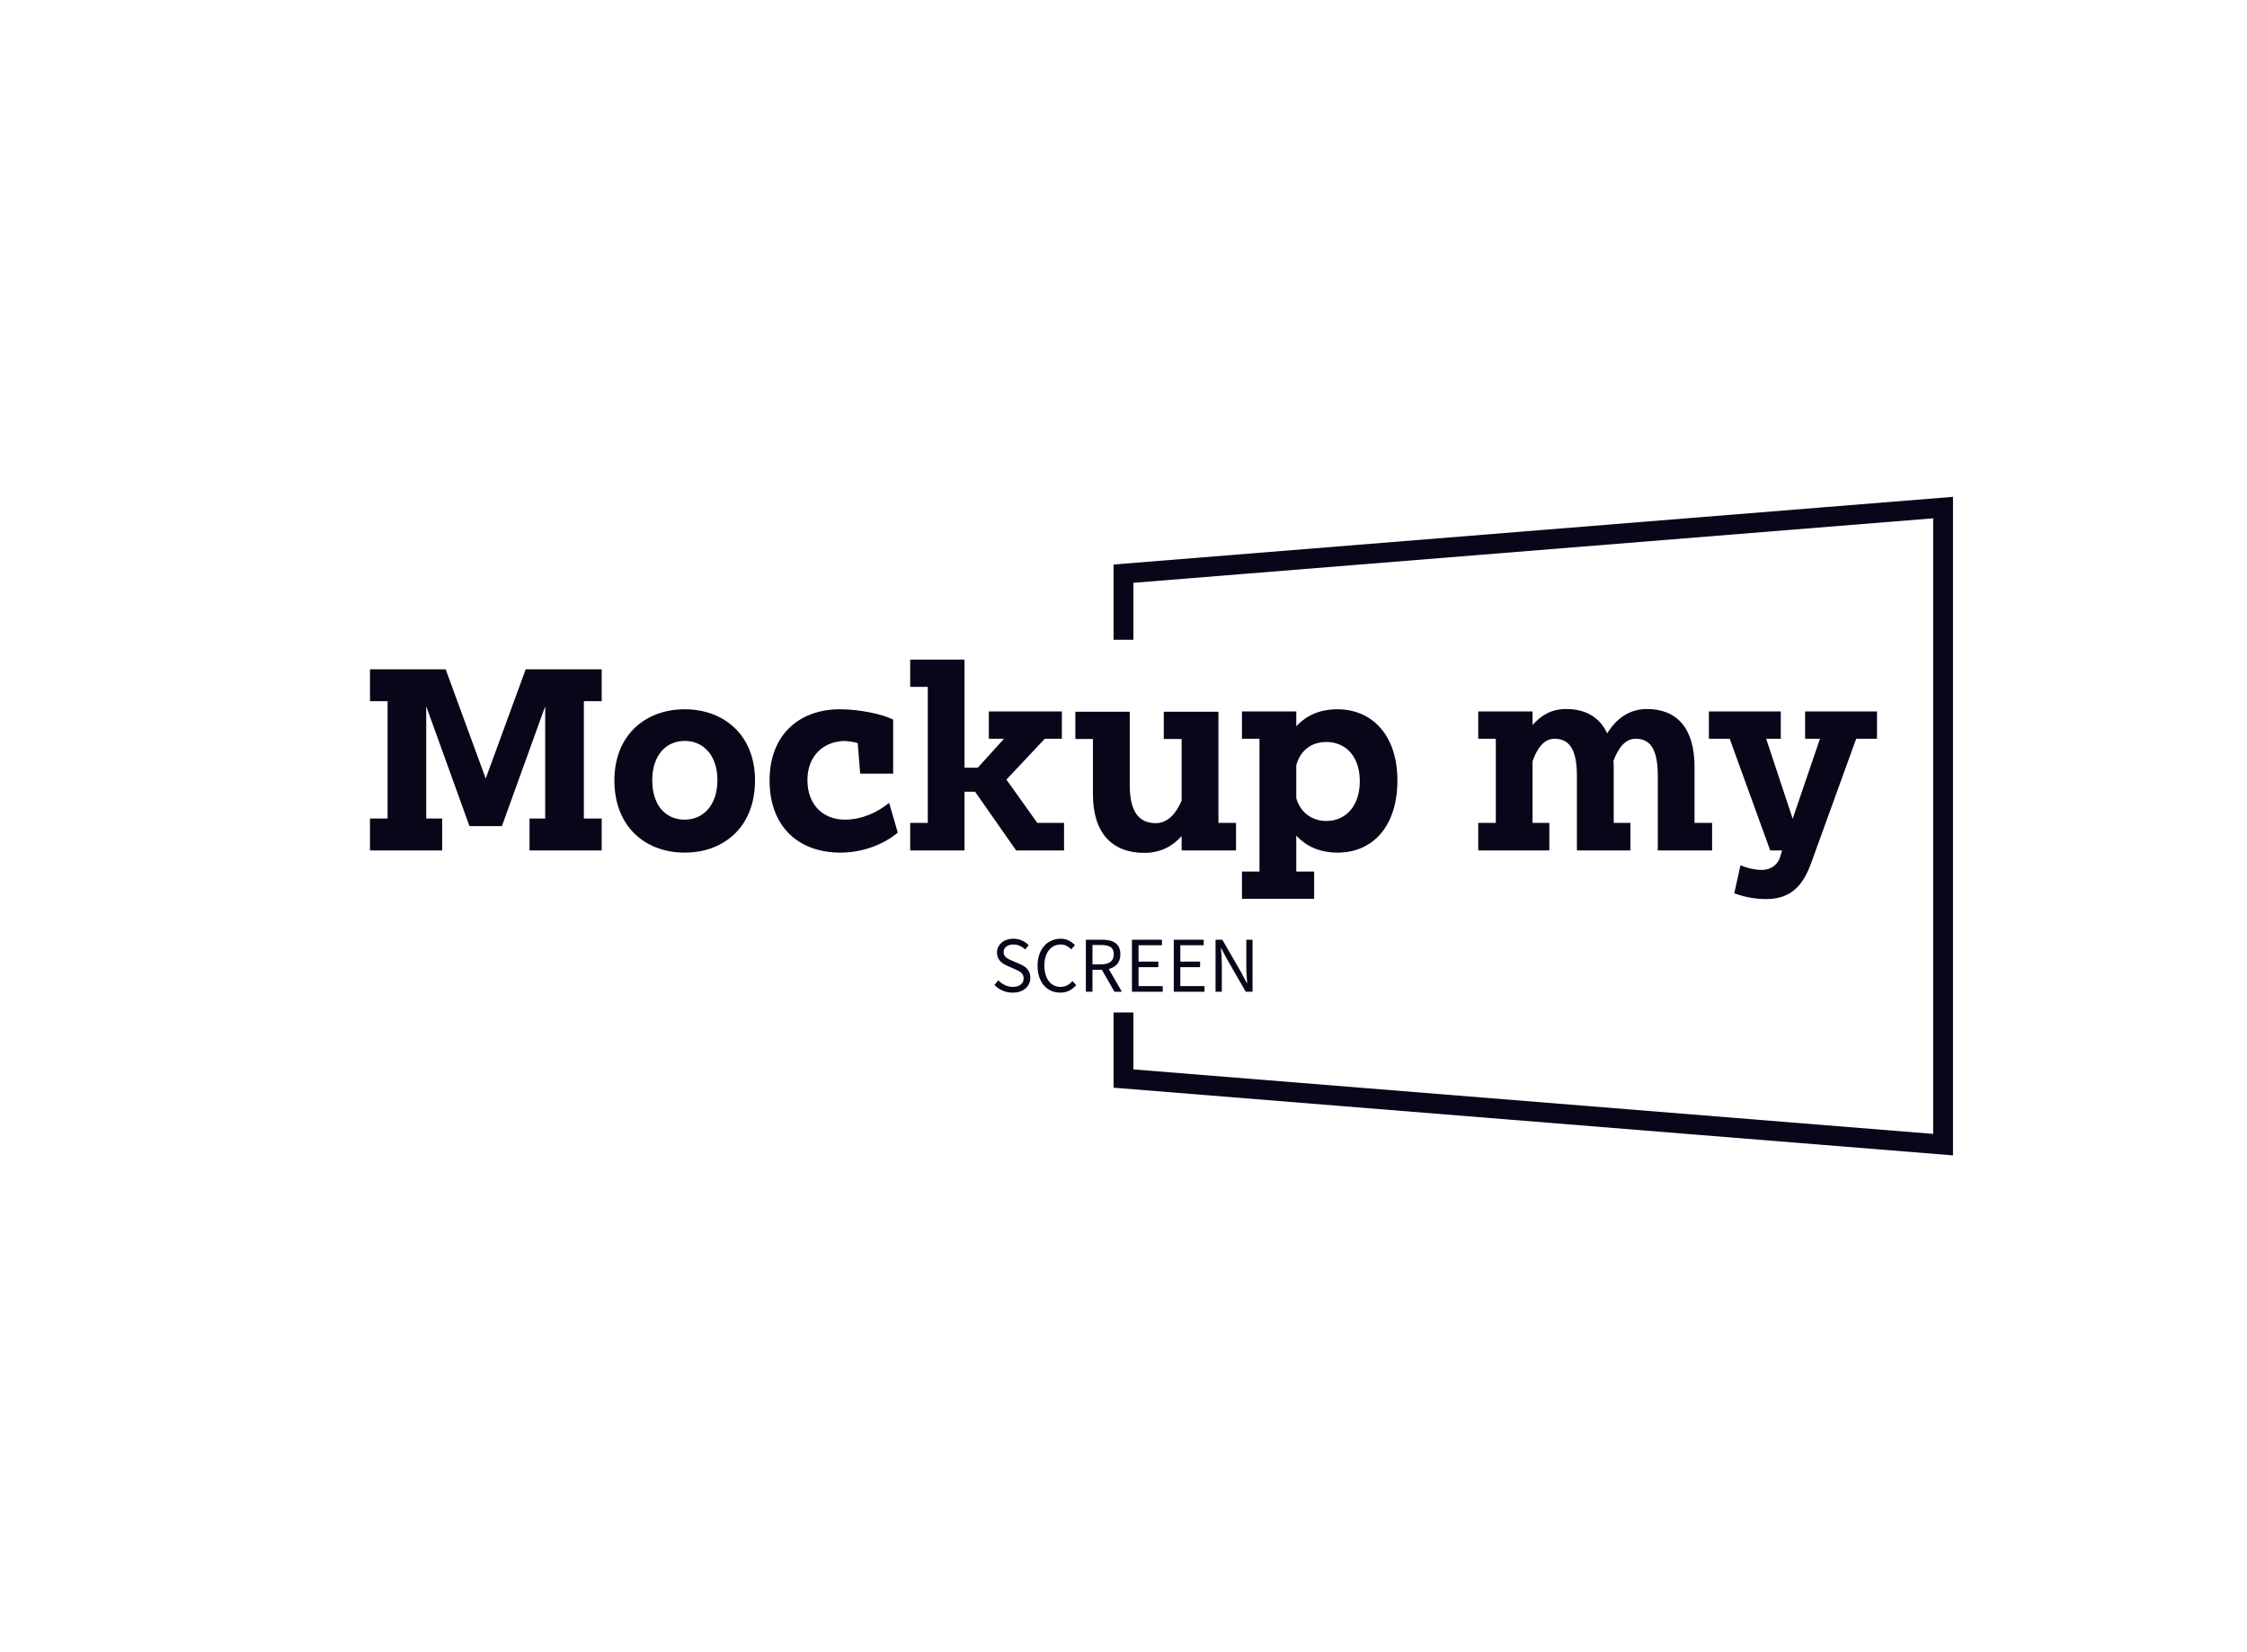 <svg data-v-6805eed4="" version="1.0" xmlns="http://www.w3.org/2000/svg" xmlns:xlink="http://www.w3.org/1999/xlink" width="100%" height="100%" viewBox="0 0 340 250" preserveAspectRatio="xMidYMid meet" color-interpolation-filters="sRGB" style="margin: auto;">   <g data-v-6805eed4="" fill="#0a0619" class="bordersvg b-d1" transform="translate(45.985,76.802)"><polyline stroke="#0a0619" stroke-width="3" fill-opacity="0" fill="#ffffff" points="124.015,20 124.015,10 248.03,0 248.03,96.396 124.015,86.396 124.015,76.396"></polyline> <g transform="translate(0,20)"><g><rect data-gra="graph-name-bg" stroke-width="2" class="i-icon-bg" x="0" y="0" width="248.03" height="56.396" fill-opacity="0"></rect> <!----> <!----> </g> <g transform="translate(10,3)"><g data-gra="path-name" fill-rule="" class="tp-name" transform="translate(0,0)"><g transform="scale(1)"><g><path d="M1.27-4.83L1.27 0 12.19 0 12.19-4.83 9.78-4.83 9.78-21.81 16.32-3.68 21.23-3.68 27.78-21.81 27.78-4.83 25.41-4.83 25.41 0 36.33 0 36.33-4.83 33.63-4.83 33.63-22.58 36.33-22.58 36.33-27.41 24.83-27.41 18.78-10.88 12.72-27.41 1.27-27.41 1.27-22.58 3.93-22.58 3.93-4.83ZM53.84-10.64C53.84-6.87 51.71-4.66 48.89-4.66 45.98-4.66 43.98-6.83 43.98-10.64 43.98-14.4 46.07-16.57 48.89-16.57 51.71-16.57 53.84-14.4 53.84-10.64ZM59.53-10.6C59.53-17.47 54.82-21.36 48.89-21.36 42.96-21.36 38.25-17.47 38.25-10.6 38.25-3.56 42.96 0.33 48.89 0.33 54.82 0.33 59.53-3.56 59.53-10.6ZM72.37-21.36C66.19-21.36 61.73-17.47 61.73-10.6 61.73-3.56 66.15 0.33 72.45 0.33 75.73 0.33 78.96-0.86 81.13-2.7L79.82-7.2C78.06-5.77 75.73-4.66 73.11-4.66 69.92-4.66 67.46-6.83 67.46-10.64 67.46-14.28 69.83-16.45 72.98-16.57 73.68-16.53 74.38-16.45 75.07-16.24L75.44-11.62 80.43-11.62 80.43-19.8C78.71-20.66 75.28-21.36 72.37-21.36ZM91.23 0L91.23-8.88 92.83-8.88 99.04 0 106.29 0 106.29-4.17 102.24-4.17 97.57-10.72 103.38-16.9 105.96-16.9 105.96-21.03 94.91-21.03 94.91-16.9 97.2-16.9 93.24-12.52 91.23-12.52 91.23-28.88 83.01-28.88 83.01-24.75 85.67-24.75 85.67-4.17 83.01-4.17 83.01 0ZM110.66-16.86L110.66-8.51C110.66-2.66 113.53 0.37 118.44 0.37 120.89 0.37 122.73-0.65 124.08-2.17L124.08 0 132.31 0 132.31-4.17 129.65-4.17 129.65-20.99 121.38-20.99 121.38-16.86 124.08-16.86 124.08-7.53C123.3-5.73 122.08-4.13 120.15-4.13 117.54-4.13 116.23-5.97 116.23-9.9L116.23-20.99 108-20.99 108-16.86ZM133.21-16.9L135.86-16.9 135.86 3.19 133.21 3.19 133.21 7.32 144.13 7.32 144.13 3.19 141.43 3.19 141.43-2.25C143.02-0.53 145.11 0.33 147.69 0.33 152.92 0.33 156.73-3.56 156.73-10.6 156.73-17.47 152.88-21.36 147.65-21.36 145.07-21.36 143.02-20.5 141.43-18.78L141.43-21.03 133.21-21.03ZM141.43-12.89C142.04-15.14 143.72-16.41 145.97-16.41 148.91-16.41 151.04-14.24 151.04-10.47 151.04-6.71 148.91-4.46 145.97-4.46 143.84-4.46 142.04-5.73 141.43-7.9ZM168.96 0L179.72 0 179.72-4.17 177.18-4.17 177.18-13.5C177.8-15.26 178.82-16.9 180.5-16.9 182.79-16.9 183.89-15.22 183.89-11.29L183.89 0 191.99 0 191.99-4.17 189.46-4.17 189.46-12.64C189.46-12.93 189.46-13.26 189.42-13.54 190.07-15.3 191.09-16.9 192.77-16.9 195.06-16.9 196.13-15.22 196.13-11.29L196.13 0 204.35 0 204.35-4.17 201.69-4.17 201.69-12.64C201.69-18.49 199.03-21.4 194.49-21.4 191.71-21.4 189.74-19.8 188.48-17.71 187.33-20.17 185.2-21.4 182.26-21.4 180.01-21.4 178.45-20.41 177.18-18.98L177.18-21.03 168.96-21.03 168.96-16.9 171.62-16.9 171.62-4.17 168.96-4.17ZM207.01-16.9L213.14 0 214.94 0 214.58 1.19C214.13 2.29 213.14 2.9 212 2.95 210.85 2.95 209.75 2.7 208.64 2.25L207.7 6.5C209.18 7 210.65 7.36 212.61 7.36 216.42 7.32 218.18 5.15 219.36 1.84L226.15-16.9 229.3-16.9 229.3-21.03 218.42-21.03 218.42-16.9 220.67-16.9 216.54-4.79 212.53-16.9 214.74-16.9 214.74-21.03 203.86-21.03 203.86-16.9Z" transform="translate(-1.27, 28.88)"></path></g> <!----> <!----> <!----> <!----> <!----> <!----> <!----></g></g> <g data-gra="path-slogan" fill-rule="" class="tp-slogan" transform="translate(94.485,42.24)"><!----> <!----> <g transform="scale(1, 1)"><g transform="scale(1)"><path d="M1.10-1.72L0.50-1.02C0.85-0.66 1.26-0.38 1.73-0.17C2.20 0.04 2.71 0.14 3.26 0.14C3.68 0.14 4.05 0.09 4.38-0.03C4.71-0.15 4.99-0.31 5.22-0.51C5.45-0.71 5.63-0.95 5.75-1.22C5.88-1.50 5.94-1.79 5.94-2.10C5.94-2.39 5.90-2.64 5.81-2.86C5.73-3.08 5.62-3.27 5.47-3.44C5.33-3.60 5.16-3.75 4.96-3.87C4.76-3.99 4.54-4.10 4.32-4.20L3.20-4.68C3.04-4.74 2.89-4.81 2.74-4.89C2.58-4.97 2.44-5.05 2.32-5.15C2.19-5.25 2.09-5.37 2.01-5.50C1.93-5.63 1.90-5.80 1.90-5.99C1.90-6.35 2.03-6.63 2.30-6.83C2.57-7.04 2.92-7.14 3.36-7.14C3.73-7.14 4.06-7.07 4.35-6.94C4.64-6.81 4.91-6.63 5.15-6.40L5.69-7.04C5.41-7.33 5.07-7.57 4.67-7.75C4.27-7.93 3.83-8.02 3.36-8.02C3-8.02 2.67-7.96 2.37-7.86C2.07-7.76 1.81-7.61 1.59-7.42C1.37-7.23 1.20-7.01 1.07-6.76C0.95-6.50 0.89-6.22 0.89-5.93C0.89-5.64 0.94-5.39 1.03-5.17C1.13-4.95 1.25-4.76 1.40-4.60C1.56-4.44 1.73-4.30 1.92-4.19C2.11-4.08 2.30-3.98 2.48-3.90L3.61-3.41C3.80-3.32 3.97-3.24 4.13-3.16C4.29-3.08 4.43-2.99 4.54-2.89C4.66-2.79 4.75-2.67 4.82-2.53C4.89-2.39 4.92-2.22 4.92-2.02C4.92-1.63 4.78-1.32 4.49-1.09C4.20-0.85 3.80-0.73 3.28-0.73C2.87-0.73 2.47-0.82 2.09-1.00C1.71-1.18 1.38-1.42 1.10-1.72ZM7.03-3.94C7.03-3.30 7.12-2.72 7.29-2.21C7.46-1.71 7.70-1.28 8.01-0.93C8.32-0.58 8.68-0.32 9.10-0.13C9.52 0.05 9.98 0.14 10.48 0.14C10.98 0.14 11.43 0.04 11.82-0.16C12.21-0.36 12.56-0.64 12.88-1.00L12.31-1.61C12.06-1.33 11.79-1.11 11.50-0.96C11.22-0.81 10.88-0.73 10.50-0.73C10.12-0.73 9.79-0.81 9.49-0.96C9.19-1.11 8.93-1.33 8.72-1.61C8.52-1.89 8.35-2.23 8.24-2.62C8.12-3.02 8.06-3.46 8.06-3.96C8.06-4.45 8.12-4.89 8.24-5.28C8.36-5.67 8.53-6.01 8.75-6.28C8.96-6.56 9.22-6.77 9.53-6.92C9.83-7.07 10.17-7.14 10.55-7.14C10.88-7.14 11.18-7.07 11.43-6.94C11.68-6.81 11.91-6.63 12.12-6.41L12.68-7.04C12.45-7.30 12.16-7.53 11.80-7.72C11.44-7.92 11.02-8.02 10.54-8.02C10.03-8.02 9.57-7.92 9.14-7.73C8.71-7.55 8.34-7.28 8.03-6.92C7.72-6.57 7.47-6.14 7.30-5.64C7.12-5.14 7.03-4.57 7.03-3.94ZM15.34-4.14L15.34-7.07L16.66-7.07C17.27-7.07 17.74-6.96 18.07-6.76C18.40-6.55 18.56-6.18 18.56-5.66C18.56-5.15 18.40-4.77 18.07-4.52C17.74-4.27 17.27-4.14 16.66-4.14ZM18.66 0L19.79 0L17.80-3.43C18.33-3.57 18.76-3.82 19.08-4.19C19.40-4.56 19.56-5.05 19.56-5.66C19.56-6.07 19.49-6.42 19.36-6.70C19.22-6.98 19.03-7.20 18.79-7.38C18.54-7.56 18.25-7.68 17.91-7.76C17.57-7.83 17.20-7.87 16.80-7.87L14.34-7.87L14.34 0L15.34 0L15.34-3.32L16.76-3.32ZM21.31-7.87L21.31 0L25.97 0L25.97-0.85L22.31-0.85L22.31-3.71L25.30-3.71L25.30-4.56L22.31-4.56L22.31-7.03L25.85-7.03L25.85-7.87ZM27.64-7.87L27.64 0L32.29 0L32.29-0.85L28.63-0.85L28.63-3.71L31.62-3.71L31.62-4.56L28.63-4.56L28.63-7.03L32.17-7.03L32.17-7.87ZM33.96-7.87L33.96 0L34.91 0L34.91-4.12C34.91-4.53 34.89-4.95 34.87-5.36C34.84-5.77 34.81-6.18 34.78-6.58L34.82-6.58L35.68-4.96L38.53 0L39.56 0L39.56-7.87L38.62-7.87L38.62-3.80C38.62-3.39 38.63-2.97 38.66-2.54C38.69-2.11 38.71-1.70 38.74-1.30L38.69-1.30L37.84-2.93L34.99-7.87Z" transform="translate(-0.504, 8.016)"></path></g></g></g></g></g></g><defs v-gra="od"></defs></svg>